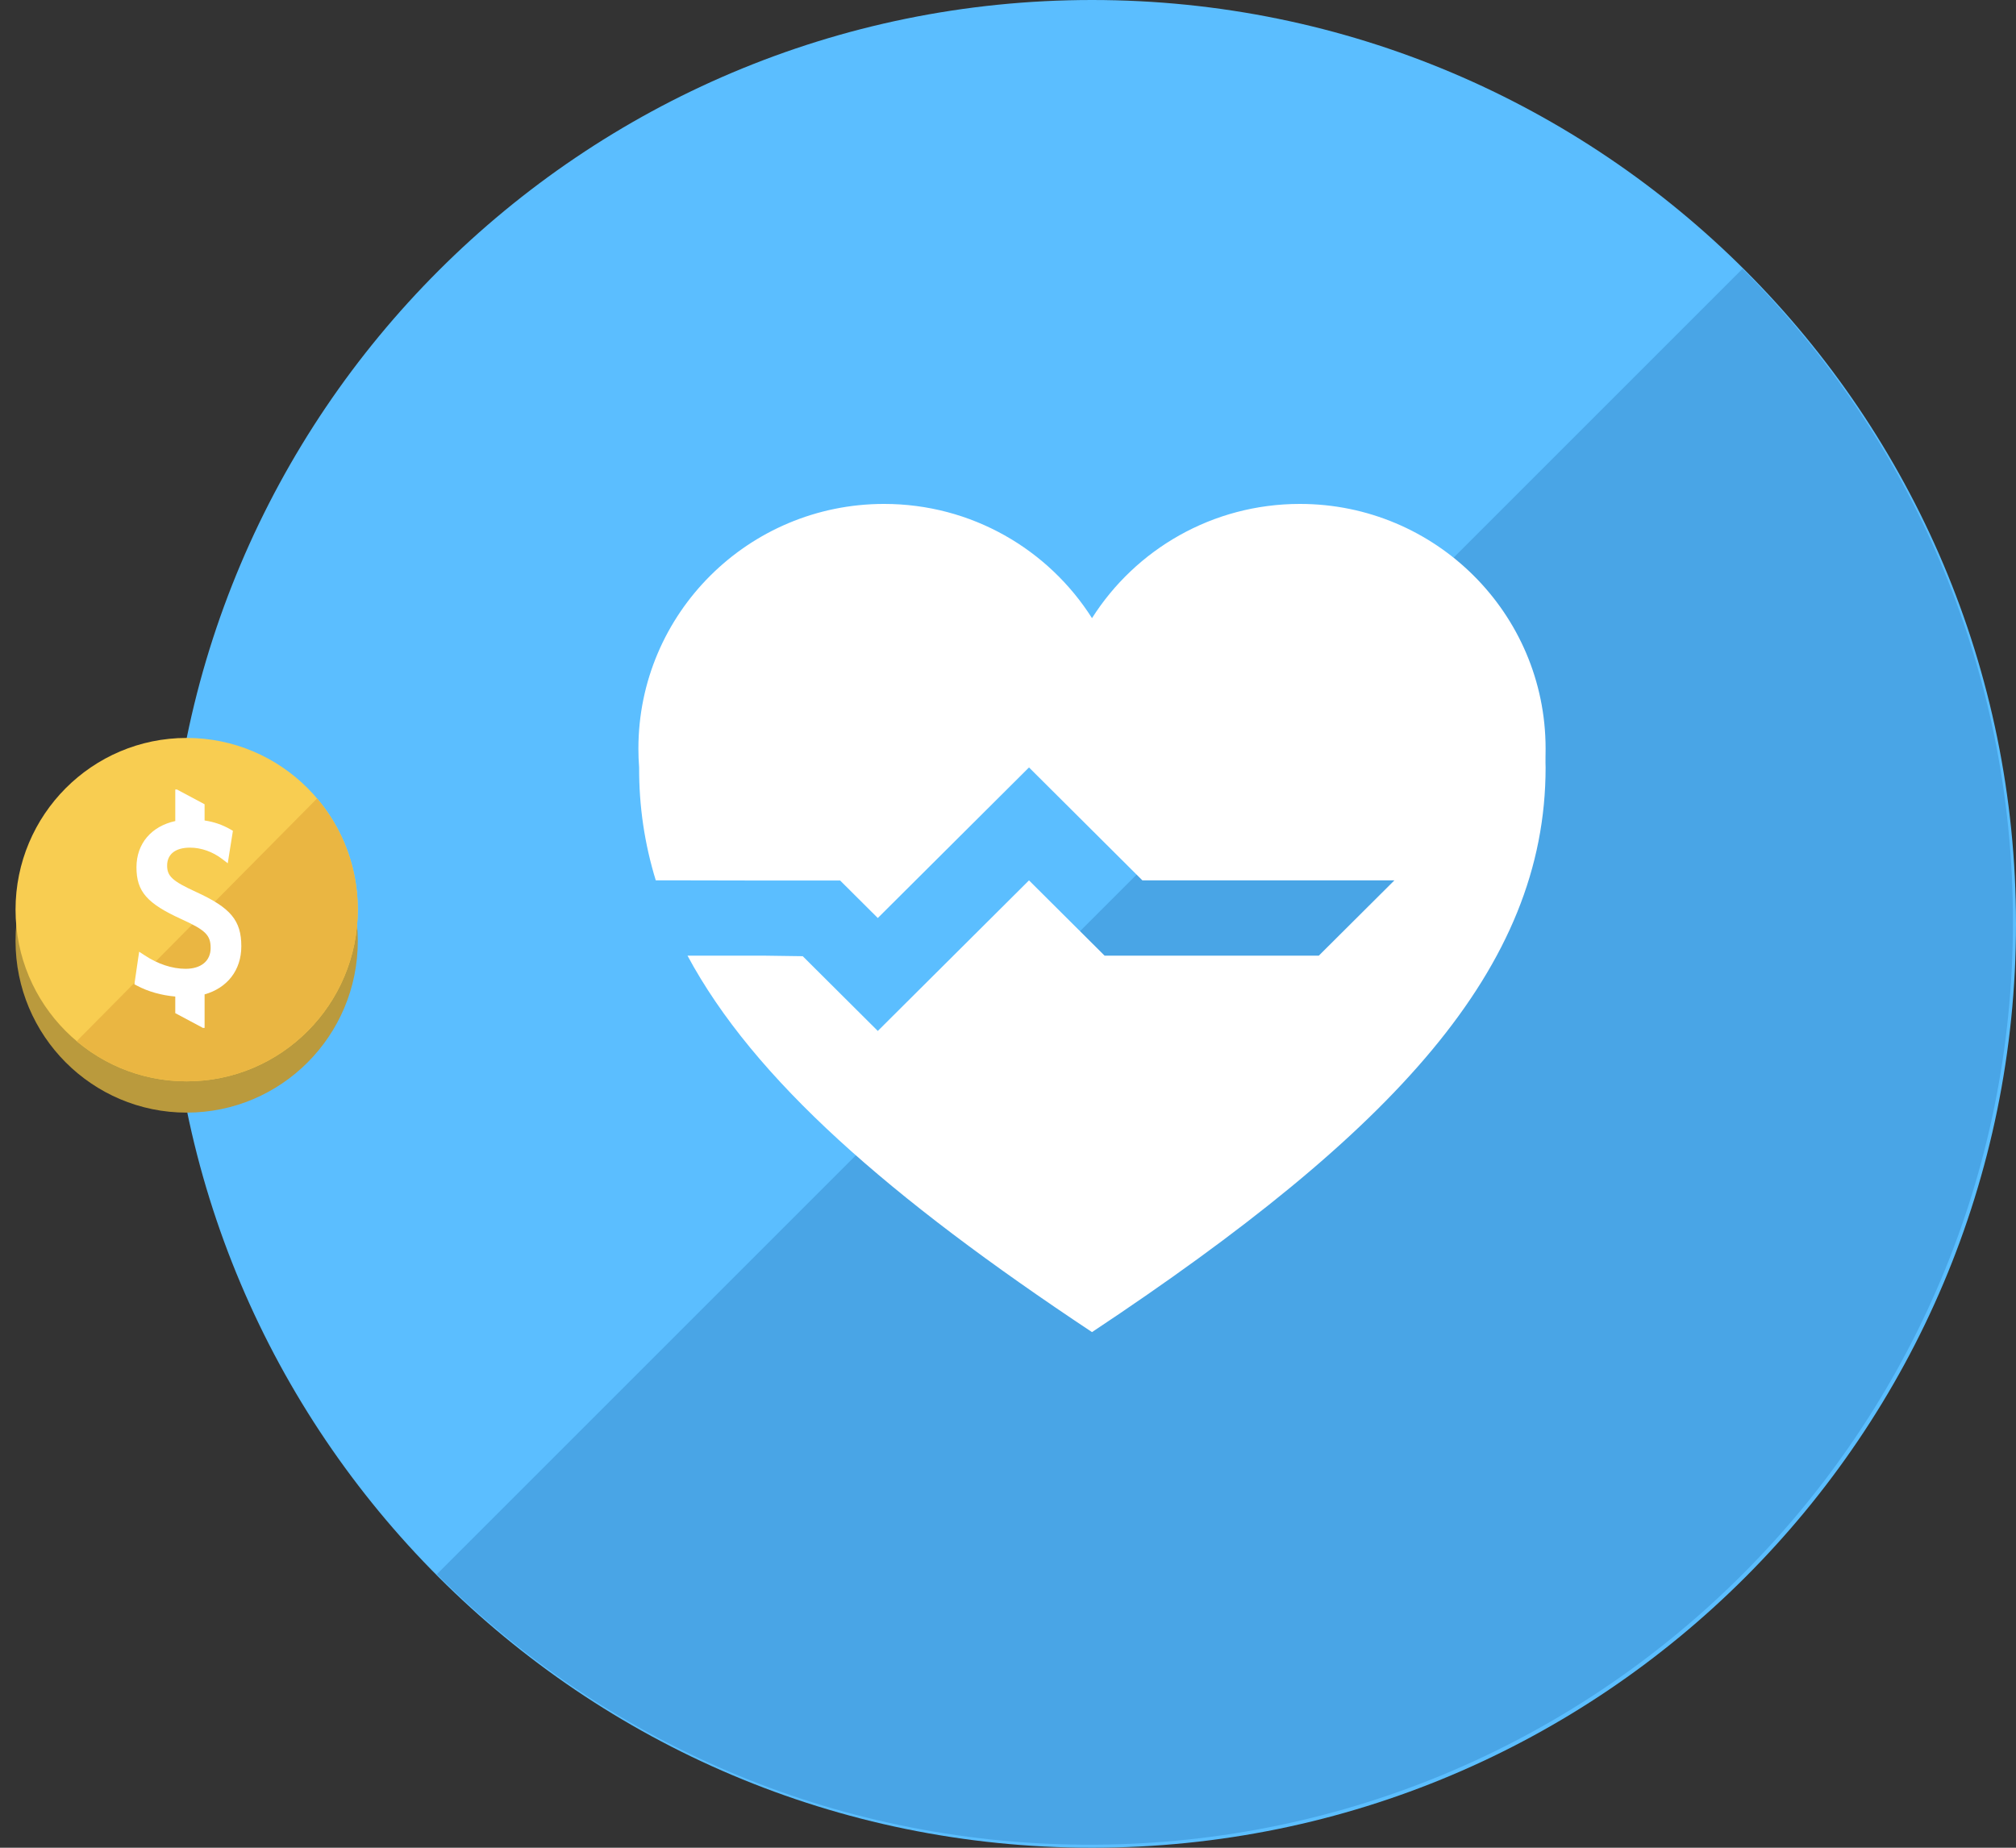<?xml version="1.0" encoding="UTF-8" standalone="no"?><!DOCTYPE svg PUBLIC "-//W3C//DTD SVG 1.1//EN" "http://www.w3.org/Graphics/SVG/1.1/DTD/svg11.dtd"><svg width="100%" height="100%" viewBox="0 0 120 110" version="1.1" xmlns="http://www.w3.org/2000/svg" xmlns:xlink="http://www.w3.org/1999/xlink" xml:space="preserve" xmlns:serif="http://www.serif.com/" style="fill-rule:evenodd;clip-rule:evenodd;stroke-linejoin:round;stroke-miterlimit:1.414;"><rect x="0" y="0" width="120" height="110" fill="#333333" stroke="none"/><g id="salud-healthy" serif:id="salud/healthy"><g id="base-healthy" serif:id="base/healthy"><path id="base" d="M10,55c0,-30.376 24.625,-55 55,-55c30.376,0 55,24.624 55,55c0,30.375 -24.624,55 -55,55c-30.375,0 -55,-24.625 -55,-55Z" style="fill:#5bbeff;"/><path id="depth" d="M65.153,109.819c30.218,-0.157 54.666,-24.703 54.666,-54.958c0,-15.176 -6.152,-28.916 -16.097,-38.861l-77.722,77.722c9.882,9.882 23.509,16.018 38.569,16.097l0.584,0Z" style="fill:#49a5e6;"/></g><g id="badge-good" serif:id="badge/good"><path id="shadow" d="M21.298,56.017c0,5.645 -4.56,10.22 -10.186,10.22c-5.626,0 -10.187,-4.575 -10.187,-10.22c0,-5.645 4.561,-10.223 10.187,-10.223c5.626,0 10.186,4.578 10.186,10.223" style="fill:#ba9a3d;"/><path id="base1" serif:id="base" d="M11.112,64.374c-5.626,0 -10.187,-4.575 -10.187,-10.22c0,-5.645 4.561,-10.223 10.187,-10.223c5.626,0 10.186,4.578 10.186,10.223c0,5.645 -4.56,10.22 -10.186,10.22Z" style="fill:#f8cd51;"/><path id="base2" serif:id="base" d="M11.112,64.374c-2.492,0 -4.776,-0.898 -6.547,-2.39l14.309,-14.45c1.512,1.784 2.424,4.095 2.424,6.62c0,5.645 -4.56,10.22 -10.186,10.22Z" style="fill:#eab642;"/><path id="icon-money-sign" serif:id="icon/money-sign" d="M12.538,56.433c0,-0.756 -0.302,-1.062 -1.726,-1.707c-2.06,-0.938 -2.689,-1.648 -2.689,-3.095c0,-1.421 0.9,-2.445 2.31,-2.752l0,-1.879l0.099,0l1.646,0.88l0,0.965c0.562,0.083 1.067,0.259 1.535,0.528l0.09,0.052l0.061,0.036l-0.012,0.07l-0.016,0.103l-0.214,1.34l-0.039,0.251l-0.026,0.168l-0.135,-0.104l-0.202,-0.154c-0.558,-0.427 -1.247,-0.673 -1.905,-0.673c-0.884,0 -1.367,0.397 -1.367,1.07c0,0.628 0.312,0.921 1.713,1.563c2.066,0.945 2.703,1.697 2.703,3.239c0,1.434 -0.845,2.486 -2.186,2.864l0,1.996l-0.099,0l-1.646,-0.879l0,-0.989c-0.826,-0.072 -1.613,-0.294 -2.275,-0.645l-0.094,-0.051l-0.064,-0.034l0.011,-0.07l0.014,-0.107l0.199,-1.368l0.036,-0.237l0.023,-0.157l0.132,0.087l0.199,0.131c0.773,0.512 1.631,0.8 2.432,0.8c0.929,0 1.492,-0.472 1.492,-1.242" style="fill:#fff;"/></g><path id="heart-healthy" serif:id="heart/healthy" d="M40.923,56.893l4.577,0l2.282,0.032l4.468,4.45l9,-8.964l4.5,4.482l12.75,0l4.5,-4.482l-15,0l-6.75,-6.723l-9,8.964l-2.241,-2.232l-4.509,0l-4.5,-0.009l-1.965,0c-0.67,-2.179 -1.001,-4.409 -0.992,-6.723c-0.029,-0.37 -0.043,-0.744 -0.043,-1.121c0,-8.045 6.548,-14.567 14.625,-14.567c5.21,0 9.785,2.714 12.375,6.8c2.59,-4.086 7.165,-6.8 12.375,-6.8c8.077,0 14.625,6.522 14.625,14.567c0,0.377 -0.014,0.751 0,1.121c0,11.952 -9,21.664 -27,33.616c-12.091,-8.028 -20.121,-15.046 -24.077,-22.411Z" style="fill:#fff;"/></g></svg>